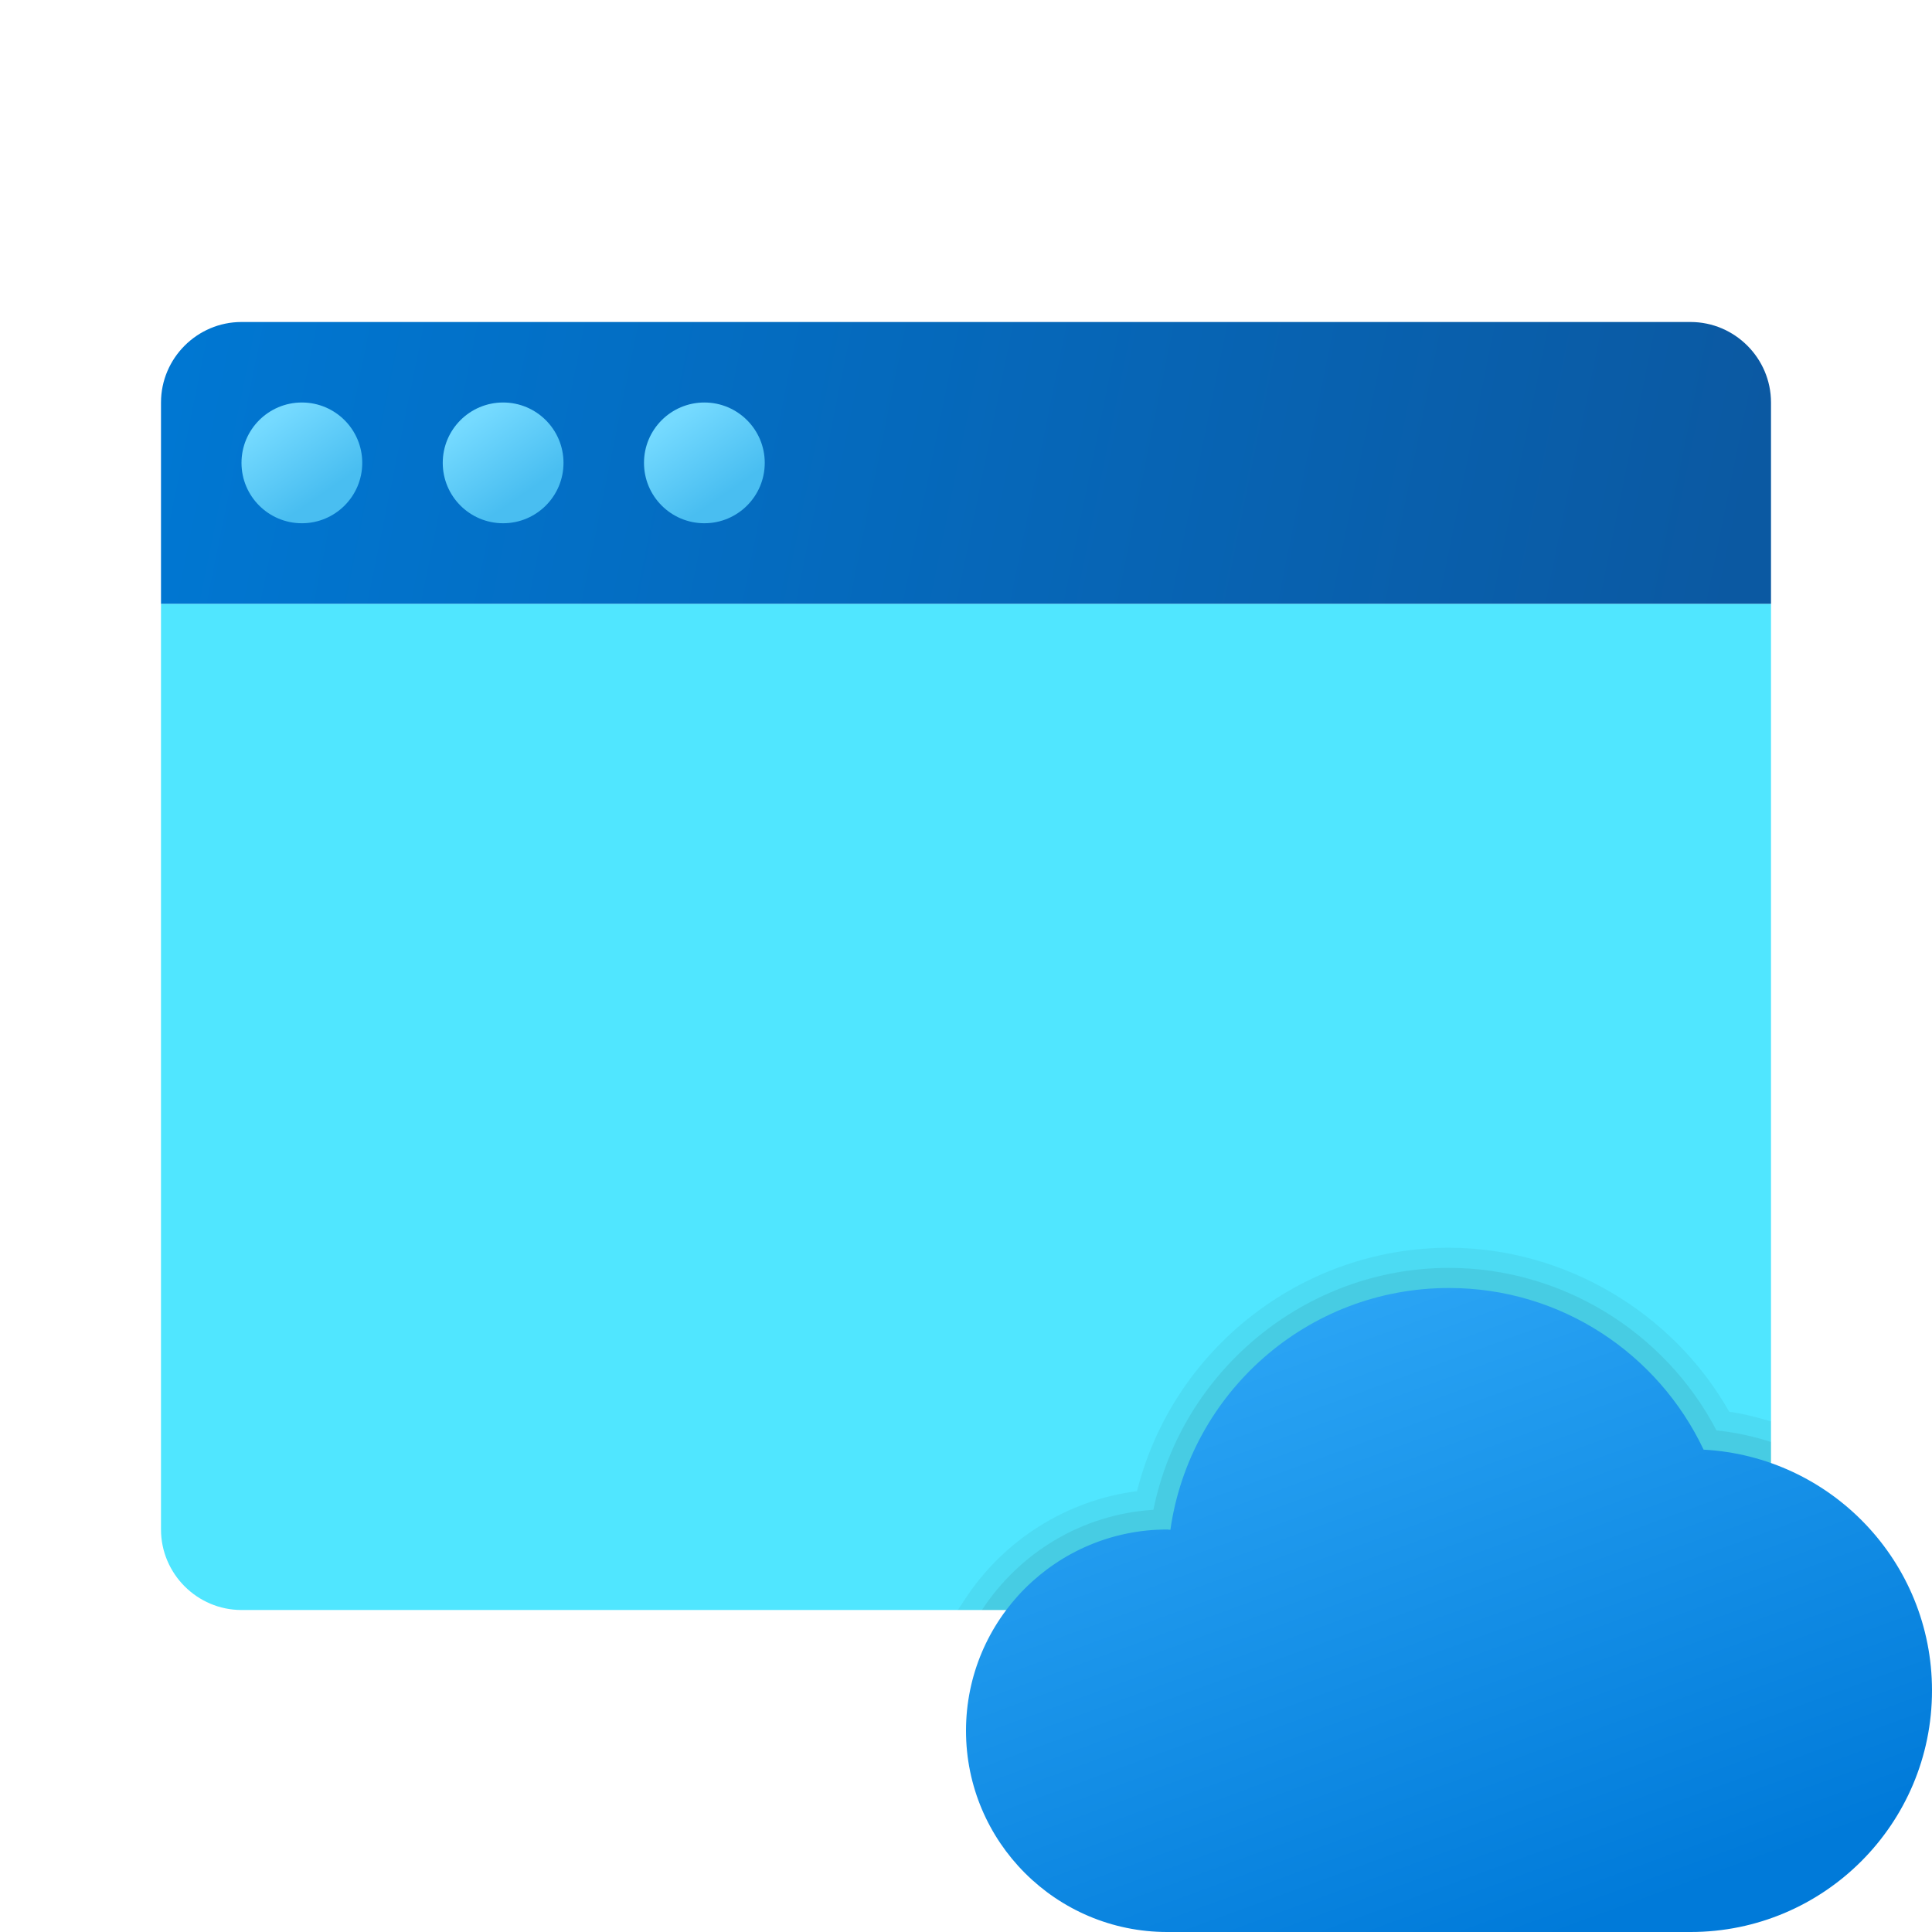 <svg xmlns="http://www.w3.org/2000/svg"  viewBox="0 0 48 48" width="50px" height="50px"><path fill="#50e6ff" d="M4,38V15h40v23c0,1.1-0.9,2-2,2H6C4.9,40,4,39.1,4,38z"/><linearGradient id="b3k47SvU0EbfDYG31kPoUa" x1="4.614" x2="42.936" y1="-198.259" y2="-190.467" gradientTransform="translate(0 206)" gradientUnits="userSpaceOnUse"><stop offset="0" stop-color="#0077d2"/><stop offset="1" stop-color="#0b59a2"/></linearGradient><path fill="url(#b3k47SvU0EbfDYG31kPoUa)" d="M44,10v5H4v-5c0-1.1,0.9-2,2-2h36C43.1,8,44,8.9,44,10z"/><linearGradient id="b3k47SvU0EbfDYG31kPoUb" x1="6.751" x2="8.032" y1="-195.584" y2="-193.731" gradientTransform="translate(0 206)" gradientUnits="userSpaceOnUse"><stop offset="0" stop-color="#75daff"/><stop offset="1" stop-color="#49bef1"/></linearGradient><circle cx="7.5" cy="11.5" r="1.5" fill="url(#b3k47SvU0EbfDYG31kPoUb)"/><linearGradient id="b3k47SvU0EbfDYG31kPoUc" x1="11.751" x2="13.032" y1="-195.584" y2="-193.731" gradientTransform="translate(0 206)" gradientUnits="userSpaceOnUse"><stop offset="0" stop-color="#75daff"/><stop offset="1" stop-color="#49bef1"/></linearGradient><circle cx="12.5" cy="11.5" r="1.5" fill="url(#b3k47SvU0EbfDYG31kPoUc)"/><linearGradient id="b3k47SvU0EbfDYG31kPoUd" x1="16.751" x2="18.032" y1="-195.584" y2="-193.731" gradientTransform="translate(0 206)" gradientUnits="userSpaceOnUse"><stop offset="0" stop-color="#75daff"/><stop offset="1" stop-color="#49bef1"/></linearGradient><circle cx="17.5" cy="11.5" r="1.5" fill="url(#b3k47SvU0EbfDYG31kPoUd)"/><path d="M44,35.315c-0.346-0.104-0.694-0.193-1.038-0.241C41.555,32.59,38.852,31,36,31	c-3.662,0-6.864,2.521-7.751,6.047c-1.729,0.22-3.305,1.202-4.271,2.68L23.798,40H42c1.1,0,2-0.9,2-2V35.315z" opacity=".05"/><path d="M42,40c1.1,0,2-0.9,2-2v-2.174c-0.433-0.14-0.885-0.24-1.354-0.287C41.36,33.076,38.783,31.5,36,31.5	c-3.562,0-6.645,2.555-7.344,6.011c-1.783,0.11-3.336,1.076-4.26,2.489H42z" opacity=".07"/><linearGradient id="b3k47SvU0EbfDYG31kPoUe" x1="32.481" x2="38.162" y1="-322.771" y2="-338.337" gradientTransform="matrix(1 0 0 -1 0 -290)" gradientUnits="userSpaceOnUse"><stop offset="0" stop-color="#2aa4f4"/><stop offset="1" stop-color="#007ad9"/></linearGradient><path fill="url(#b3k47SvU0EbfDYG31kPoUe)" d="M42.325,36.016C41.204,33.645,38.797,32,36,32c-3.528,0-6.439,2.613-6.922,6.008	C29.052,38.007,29.027,38,29,38c-2.761,0-5,2.239-5,5s2.239,5,5,5c1.859,0,11.156,0,13,0c3.314,0,6-2.686,6-6	C48,38.796,45.487,36.186,42.325,36.016z"/></svg>
